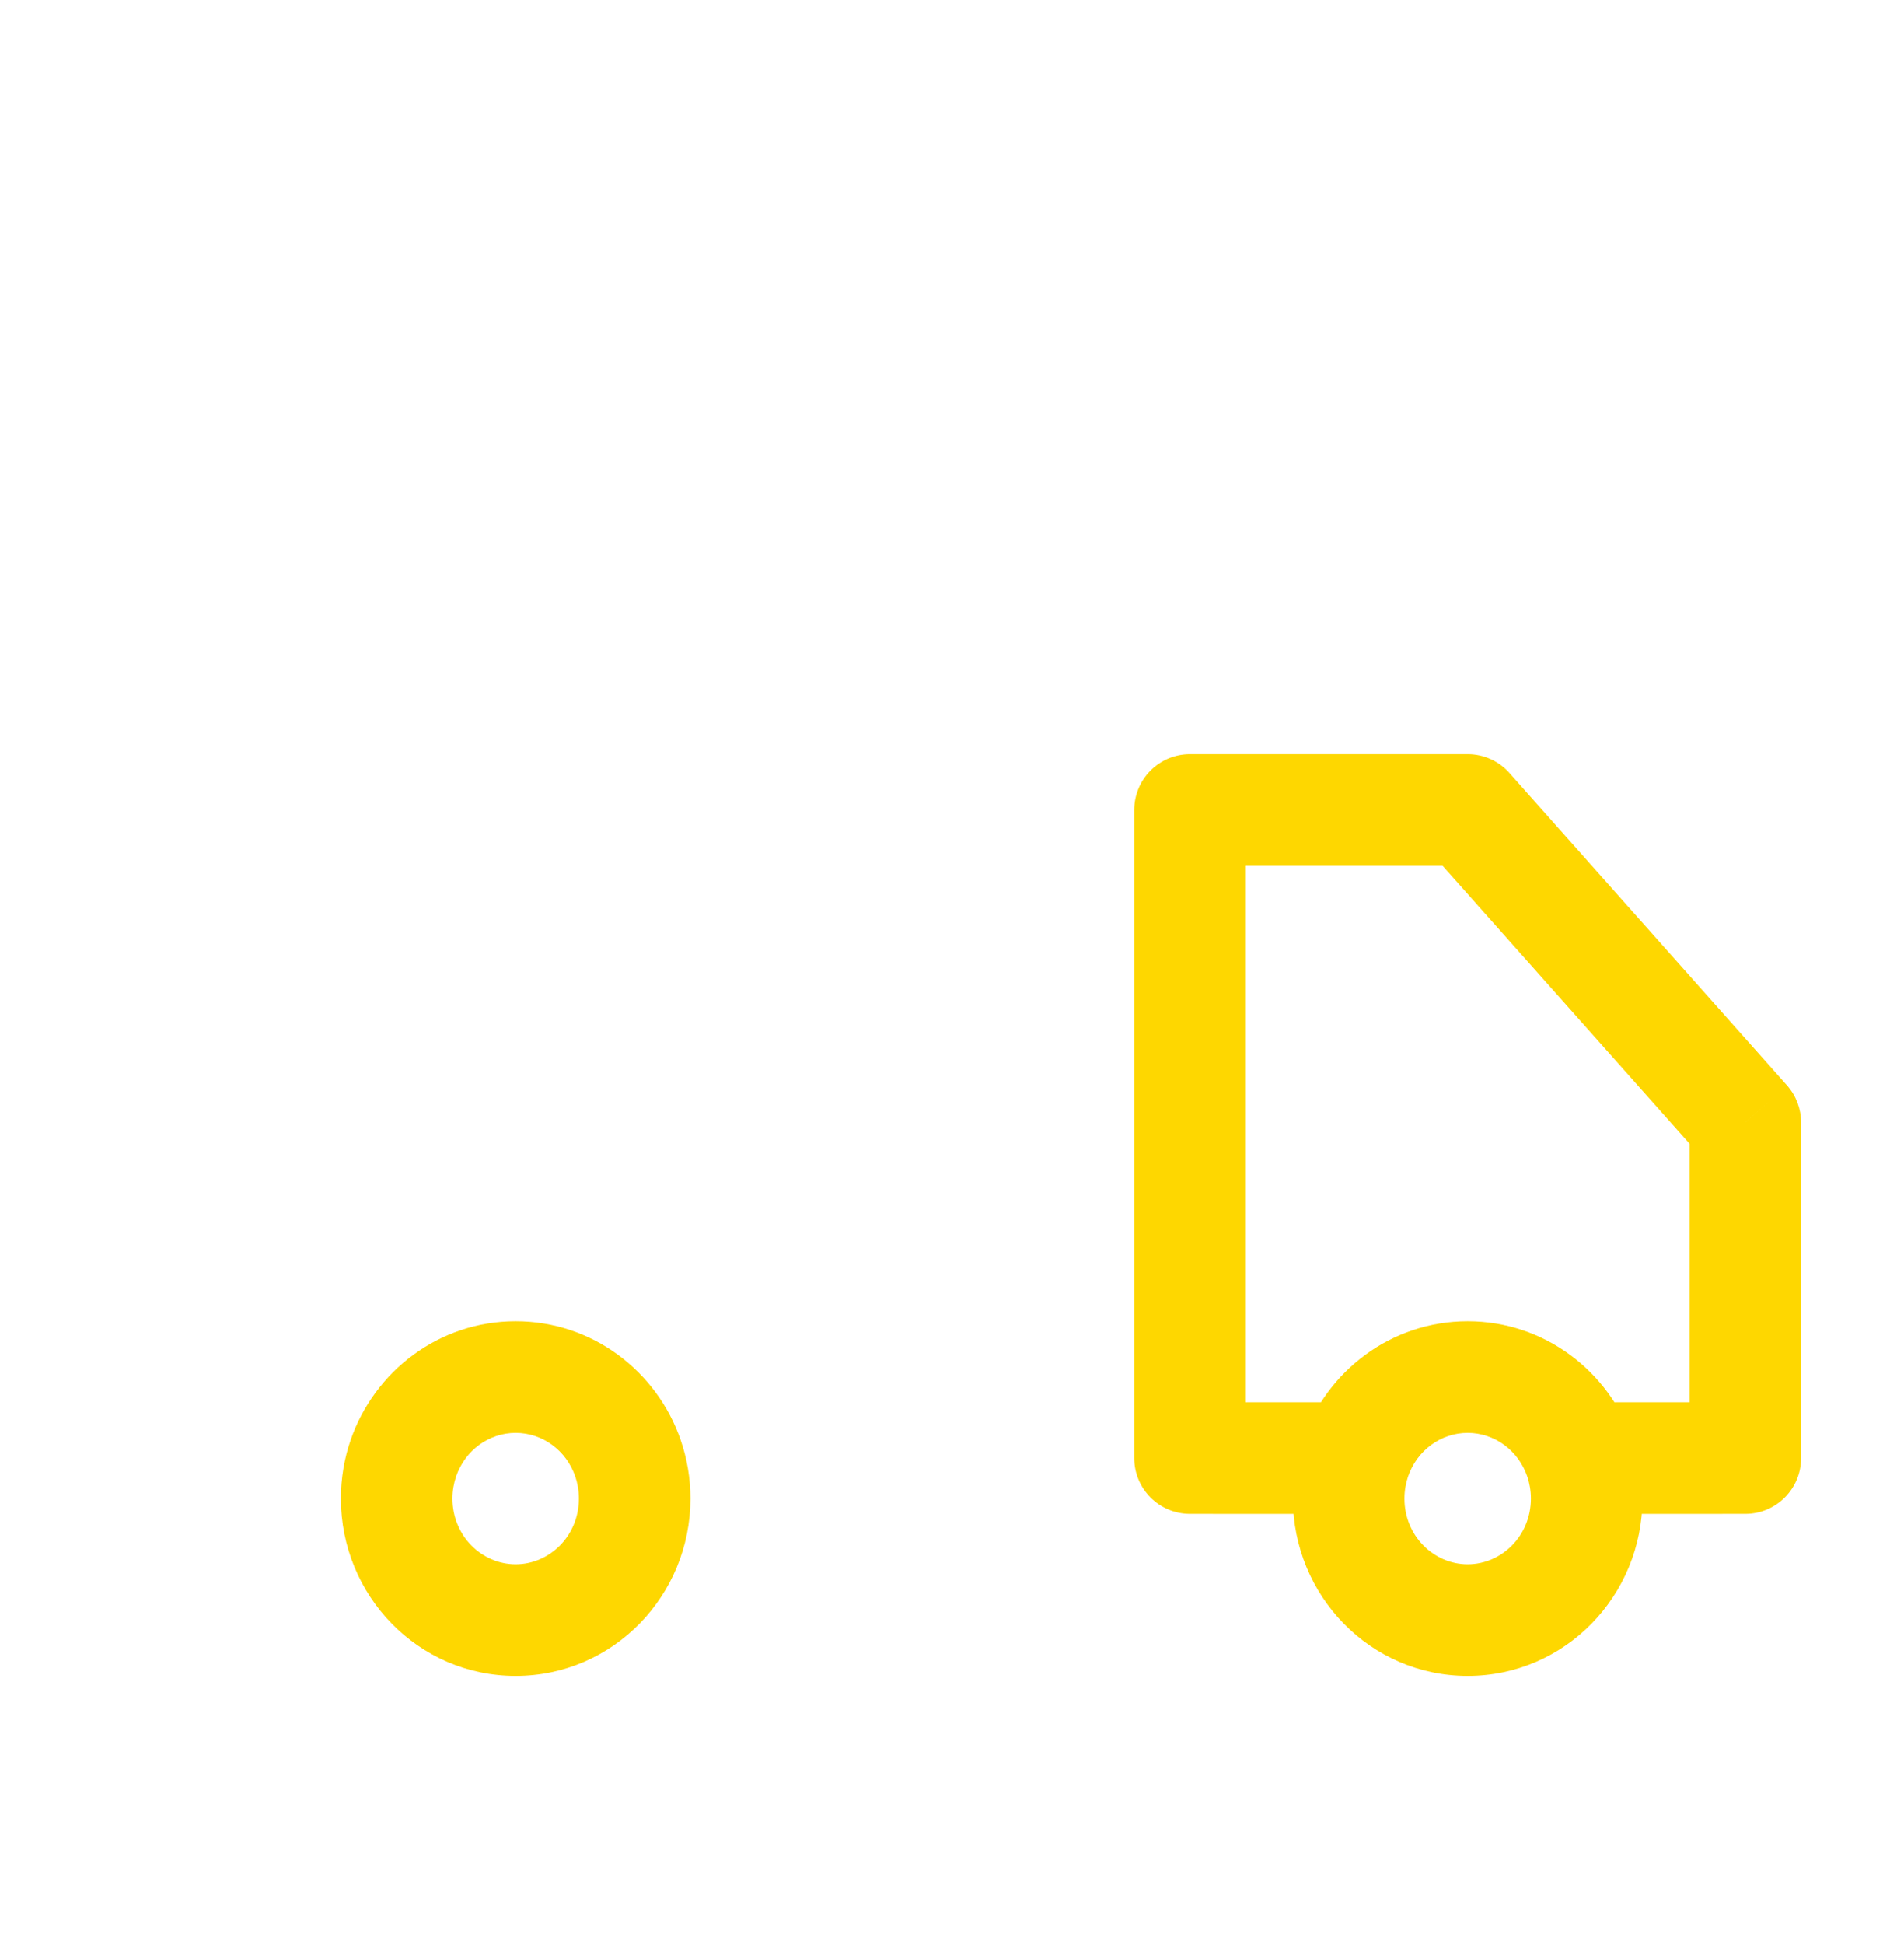 <svg width="48" height="49" viewBox="0 0 48 49" fill="none" xmlns="http://www.w3.org/2000/svg">
<path d="M44 28.292H45.406C45.406 27.947 45.28 27.615 45.051 27.357L44 28.292ZM37 20.417L38.051 19.482C37.784 19.182 37.402 19.01 37 19.01V20.417ZM30 20.417V19.01C29.223 19.01 28.594 19.64 28.594 20.417H30ZM30 36.75H28.594C28.594 37.527 29.223 38.156 30 38.156L30 36.75ZM34.17 36.751L34.17 38.157C34.77 38.157 35.303 37.777 35.499 37.21L34.17 36.751ZM39.829 36.751L38.501 37.21C38.697 37.777 39.23 38.157 39.83 38.157L39.829 36.751ZM44 36.75L44 38.156C44.777 38.156 45.406 37.527 45.406 36.75H44ZM39.829 36.751L38.501 37.21L38.501 37.21L39.829 36.751ZM34.17 36.751L35.499 37.21L35.499 37.21L34.17 36.751ZM15.829 36.751L17.158 36.291L17.158 36.291L15.829 36.751ZM10.17 36.751L8.841 36.291L8.841 36.291L10.17 36.751ZM45.051 27.357L38.051 19.482L35.949 21.351L42.949 29.226L45.051 27.357ZM37 19.01H30V21.823H37V19.01ZM28.594 20.417V36.75H31.406V20.417H28.594ZM30 38.156L34.17 38.157L34.171 35.344L30 35.344L30 38.156ZM35.499 37.21C35.726 36.555 36.326 36.115 37 36.115V33.302C35.061 33.302 33.438 34.567 32.842 36.291L35.499 37.21ZM37 36.115C37.673 36.115 38.274 36.555 38.501 37.21L41.158 36.291C40.562 34.567 38.939 33.302 37 33.302V36.115ZM39.83 38.157L44 38.156L44 35.344L39.829 35.344L39.83 38.157ZM45.406 36.75V28.292H42.594V36.75H45.406ZM41.158 36.291C40.562 34.567 38.939 33.302 37 33.302V36.115C37.673 36.115 38.274 36.555 38.501 37.21L41.158 36.291ZM37 33.302C35.061 33.302 33.438 34.567 32.842 36.291L35.499 37.21C35.726 36.555 36.326 36.115 37 36.115V33.302ZM32.842 36.291C32.681 36.756 32.594 37.255 32.594 37.771H35.406C35.406 37.571 35.44 37.383 35.499 37.21L32.842 36.291ZM32.594 37.771C32.594 40.211 34.539 42.24 37 42.24V39.427C36.147 39.427 35.406 38.713 35.406 37.771H32.594ZM37 42.24C39.461 42.24 41.406 40.211 41.406 37.771H38.594C38.594 38.713 37.853 39.427 37 39.427V42.24ZM41.406 37.771C41.406 37.255 41.319 36.756 41.158 36.291L38.501 37.21C38.56 37.383 38.594 37.571 38.594 37.771H41.406ZM17.158 36.291C16.562 34.567 14.939 33.302 13 33.302V36.115C13.674 36.115 14.274 36.555 14.501 37.21L17.158 36.291ZM13 33.302C11.061 33.302 9.438 34.567 8.841 36.291L11.499 37.21C11.726 36.555 12.326 36.115 13 36.115V33.302ZM8.841 36.291C8.68 36.756 8.594 37.255 8.594 37.771H11.406C11.406 37.571 11.44 37.383 11.499 37.21L8.841 36.291ZM8.594 37.771C8.594 40.211 10.539 42.24 13 42.24V39.427C12.147 39.427 11.406 38.713 11.406 37.771H8.594ZM13 42.24C15.461 42.24 17.406 40.211 17.406 37.771H14.594C14.594 38.713 13.853 39.427 13 39.427V42.24ZM17.406 37.771C17.406 37.255 17.319 36.756 17.158 36.291L14.501 37.21C14.56 37.383 14.594 37.571 14.594 37.771H17.406Z" fill="#FED700"/>
</svg>
